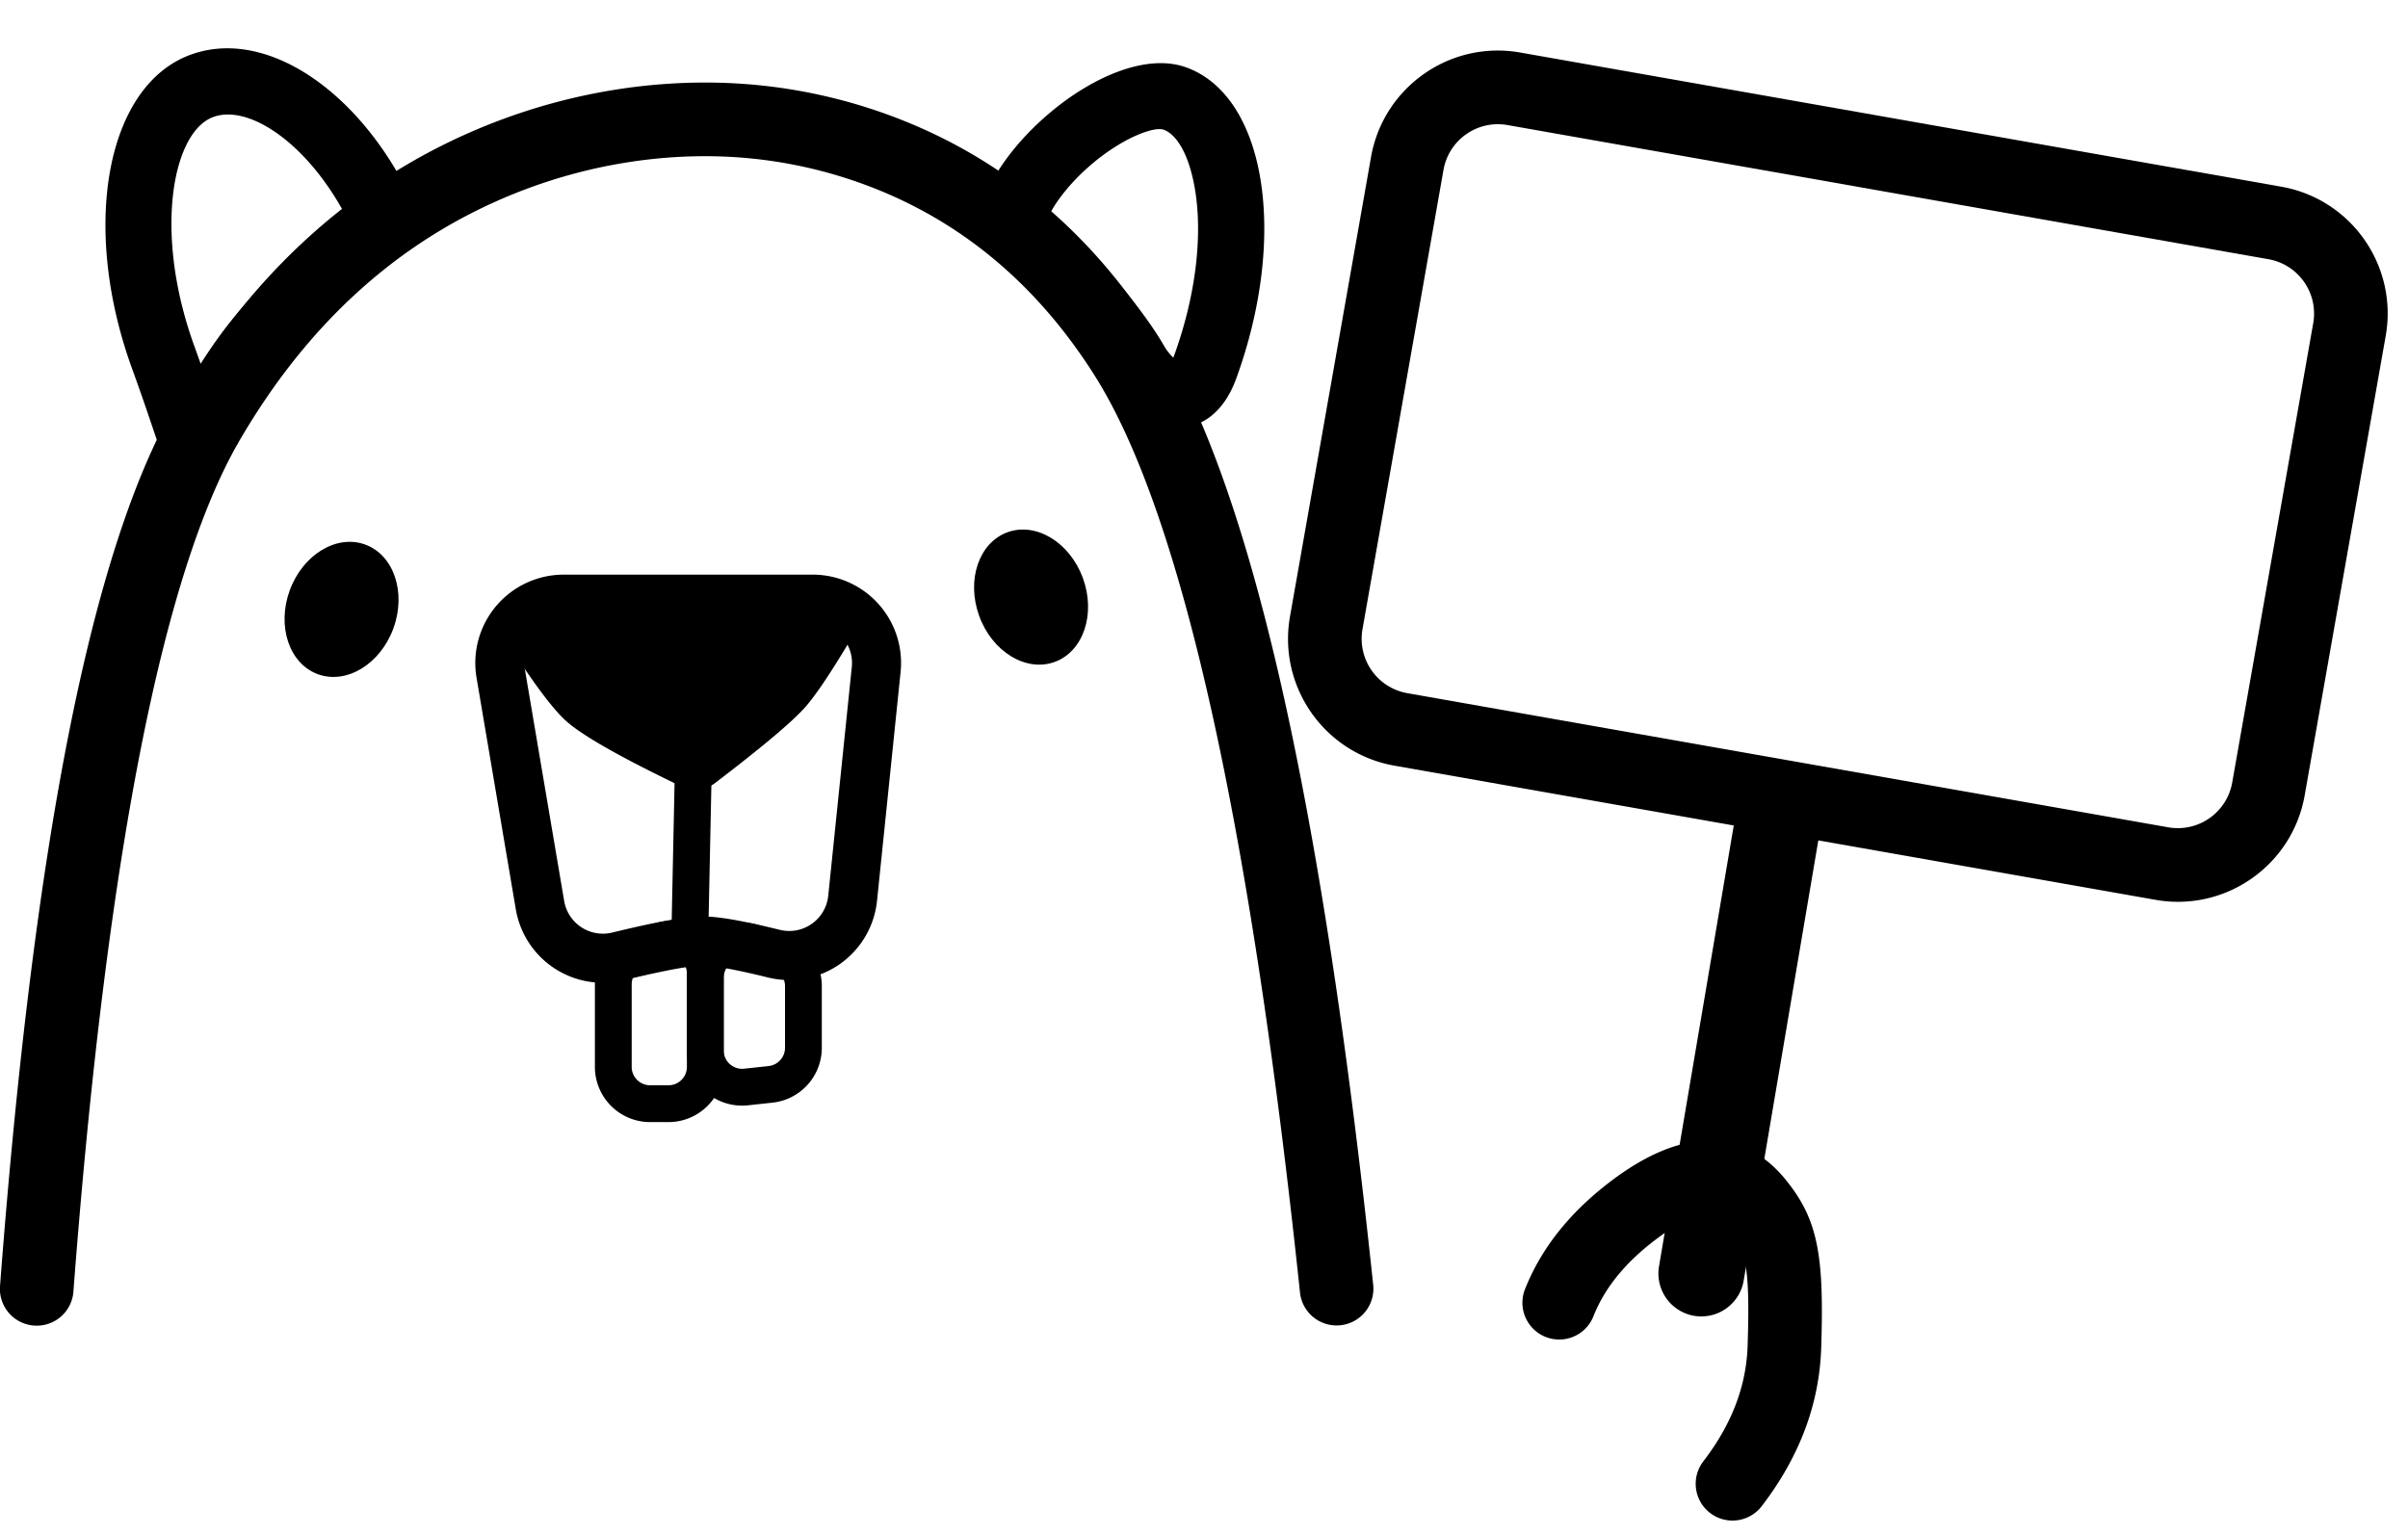 <svg xmlns="http://www.w3.org/2000/svg" width="196" height="125"><g fill="none" fill-rule="evenodd"><path fill="#000" fill-rule="nonzero" d="M96.563 5.49c-6.477-2.356-17.781 7.804-16.966 13.938 1.199.868 7.61 6.477 10.467 11.403 2.856 4.926 8.472 5.719 10.556-.003 4.237-11.638 2.42-22.982-4.057-25.338Zm-1.844 5.07c1.045.38 2.091 2.007 2.566 4.975.604 3.768.03 8.612-1.731 13.448l-.033.087-.017.046-.022-.019a4.077 4.077 0 0 1-.674-.842l-.08-.134c-2.018-3.48-5.907-7.761-9.101-10.68l-.131-.12.053-.098.09-.156c.717-1.219 1.855-2.538 3.202-3.686 2.544-2.169 5.098-3.104 5.878-2.82ZM15.521 4.452c6.866-2.498 15.525 4.277 19.25 14.866 0 0-12.88 7.913-15.447 16.85-4.944 1.798-5.01 3.866-6.242.54l-.105-.29c-.47-1.311-1.113-3.346-2.215-6.372C6.525 18.41 8.656 6.95 15.522 4.452Zm1.845 5.071c-3.354 1.22-4.89 9.475-1.538 18.679.143.393.315.877.5 1.4l.019.055.043-.073c1.32-2.212 3.05-4.363 5.116-6.472l.26-.263c1.831-1.841 3.829-3.557 5.89-5.13l.402-.304-.081-.151c-3.096-5.657-7.661-8.7-10.507-7.777l-.104.036Z"/><path fill="#000" fill-rule="nonzero" d="m57.295 6.721.385.001a43.325 43.325 0 0 1 16.918 3.54c7.7 3.325 14.392 8.917 19.58 17.135 7.626 12.077 13.411 37.678 17.586 77.131a2.996 2.996 0 1 1-5.957.631c-4.08-38.555-9.72-63.518-16.692-74.56-4.53-7.174-10.278-11.977-16.89-14.833a37.412 37.412 0 0 0-14.586-3.048c-5.453-.037-11.532 1.075-17.498 3.784-8.13 3.69-15.179 9.965-20.65 19.373-6.253 10.752-10.824 33.917-13.51 69.197a2.996 2.996 0 1 1-5.972-.456C2.76 68.462 7.46 44.643 14.313 32.86 20.42 22.36 28.418 15.239 37.667 11.04 44.482 7.948 51.41 6.68 57.68 6.722h-.385Z"/><path fill="#000" fill-rule="nonzero" d="M60.403 75.108c.49 0 .978.08 1.442.239l1.997.677a4.496 4.496 0 0 1 3.05 4.259V85.3a4.495 4.495 0 0 1-4.01 4.47l-1.997.217a4.494 4.494 0 0 1-4.975-4.471v-5.912a4.495 4.495 0 0 1 4.493-4.497Zm0 2.998c-.828 0-1.498.671-1.498 1.499v5.912a1.5 1.5 0 0 0 1.658 1.49l1.997-.216a1.498 1.498 0 0 0 1.337-1.49v-5.018c0-.643-.409-1.214-1.017-1.42l-1.996-.677a1.496 1.496 0 0 0-.481-.08Z"/><path fill="#000" fill-rule="nonzero" d="M53.13 75.25a4.257 4.257 0 0 1 5.775 3.982v7.626a4.495 4.495 0 0 1-4.493 4.496h-1.497a4.495 4.495 0 0 1-4.493-4.496v-6.714a4.496 4.496 0 0 1 2.893-4.202l1.815-.692Zm2.697 3.532a1.263 1.263 0 0 0-1.63-.731l-1.816.693c-.58.221-.964.778-.964 1.4v6.714c0 .827.67 1.498 1.498 1.498h1.497c.827 0 1.498-.67 1.498-1.498v-7.626c0-.154-.028-.306-.083-.45Z"/><path fill="#000" fill-rule="nonzero" d="M66.154 46.784a7.191 7.191 0 0 1 7.15 7.933l-1.917 18.615a7.19 7.19 0 0 1-8.863 6.251c-2.642-.649-4.413-.973-5.314-.973-1 0-3.15.4-6.45 1.2a7.187 7.187 0 0 1-8.777-5.79L38.79 55.183a7.194 7.194 0 0 1 7.087-8.399h20.278Zm0 3.997H45.876a3.197 3.197 0 0 0-3.15 3.733l3.195 18.837a3.195 3.195 0 0 0 3.894 2.575l.006-.001c3.533-.857 5.838-1.29 7.28-1.311l.11-.001c1.33 0 3.311.363 6.265 1.088a3.192 3.192 0 0 0 3.939-2.779l1.917-18.615a3.196 3.196 0 0 0-3.178-3.525Z"/><path stroke="#000" stroke-width="3" d="m56.639 52.614-.48 23.002"/><path fill="#000" d="M58.232 63.727c3.816-2.913 6.249-4.961 7.3-6.144.78-.88 1.895-2.517 3.343-4.91h.001a2.7 2.7 0 0 0-2.308-4.095H43.843a2.7 2.7 0 0 0-2.266 4.166c1.972 3.043 3.47 5.027 4.497 5.951 1.311 1.18 4.43 2.954 9.357 5.32l-.001.002a2.7 2.7 0 0 0 2.804-.288Z"/><ellipse cx="83.925" cy="48.613" fill="#000" rx="4.493" ry="5.618" transform="scale(1 -1) rotate(20 359.62 0)"/><ellipse cx="27.801" cy="49.612" fill="#000" rx="4.493" ry="5.618" transform="rotate(20 27.8 49.612)"/><path fill="#000" fill-rule="nonzero" d="M131.32 96.013c5.526-4.111 10.475-4.305 13.996-.005 2.69 3.284 3.165 6.244 2.92 13.75-.15 4.574-1.785 8.885-4.843 12.867a2.995 2.995 0 1 1-4.75-3.652c2.317-3.015 3.498-6.129 3.605-9.408.2-6.122-.095-7.96-1.567-9.756-1.18-1.44-2.562-1.386-5.788 1.014-2.55 1.898-4.255 3.993-5.176 6.293a2.996 2.996 0 1 1-5.561-2.228c1.356-3.385 3.765-6.346 7.164-8.875Z"/><g fill="#000" fill-rule="nonzero"><path d="M145.37 63.037a3.496 3.496 0 0 1 2.861 4.032l-6.304 37.191a3.496 3.496 0 0 1-4.03 2.865 3.496 3.496 0 0 1-2.86-4.033l6.304-37.191a3.496 3.496 0 0 1 4.03-2.864Z"/><path d="M185.684 15.199c5.701 1.005 9.508 6.446 8.501 12.153l-6.593 37.394c-1.006 5.707-6.444 9.518-12.146 8.512l-61.943-10.922c-5.701-1.005-9.508-6.446-8.502-12.153l6.594-37.394c1.006-5.707 6.444-9.518 12.146-8.512l61.943 10.922Zm-1.042 5.904L122.7 10.181a4.495 4.495 0 0 0-5.206 3.648l-6.593 37.394a4.495 4.495 0 0 0 3.643 5.209l61.943 10.922a4.495 4.495 0 0 0 5.205-3.648l6.594-37.394a4.495 4.495 0 0 0-3.644-5.209Z"/></g></g></svg>